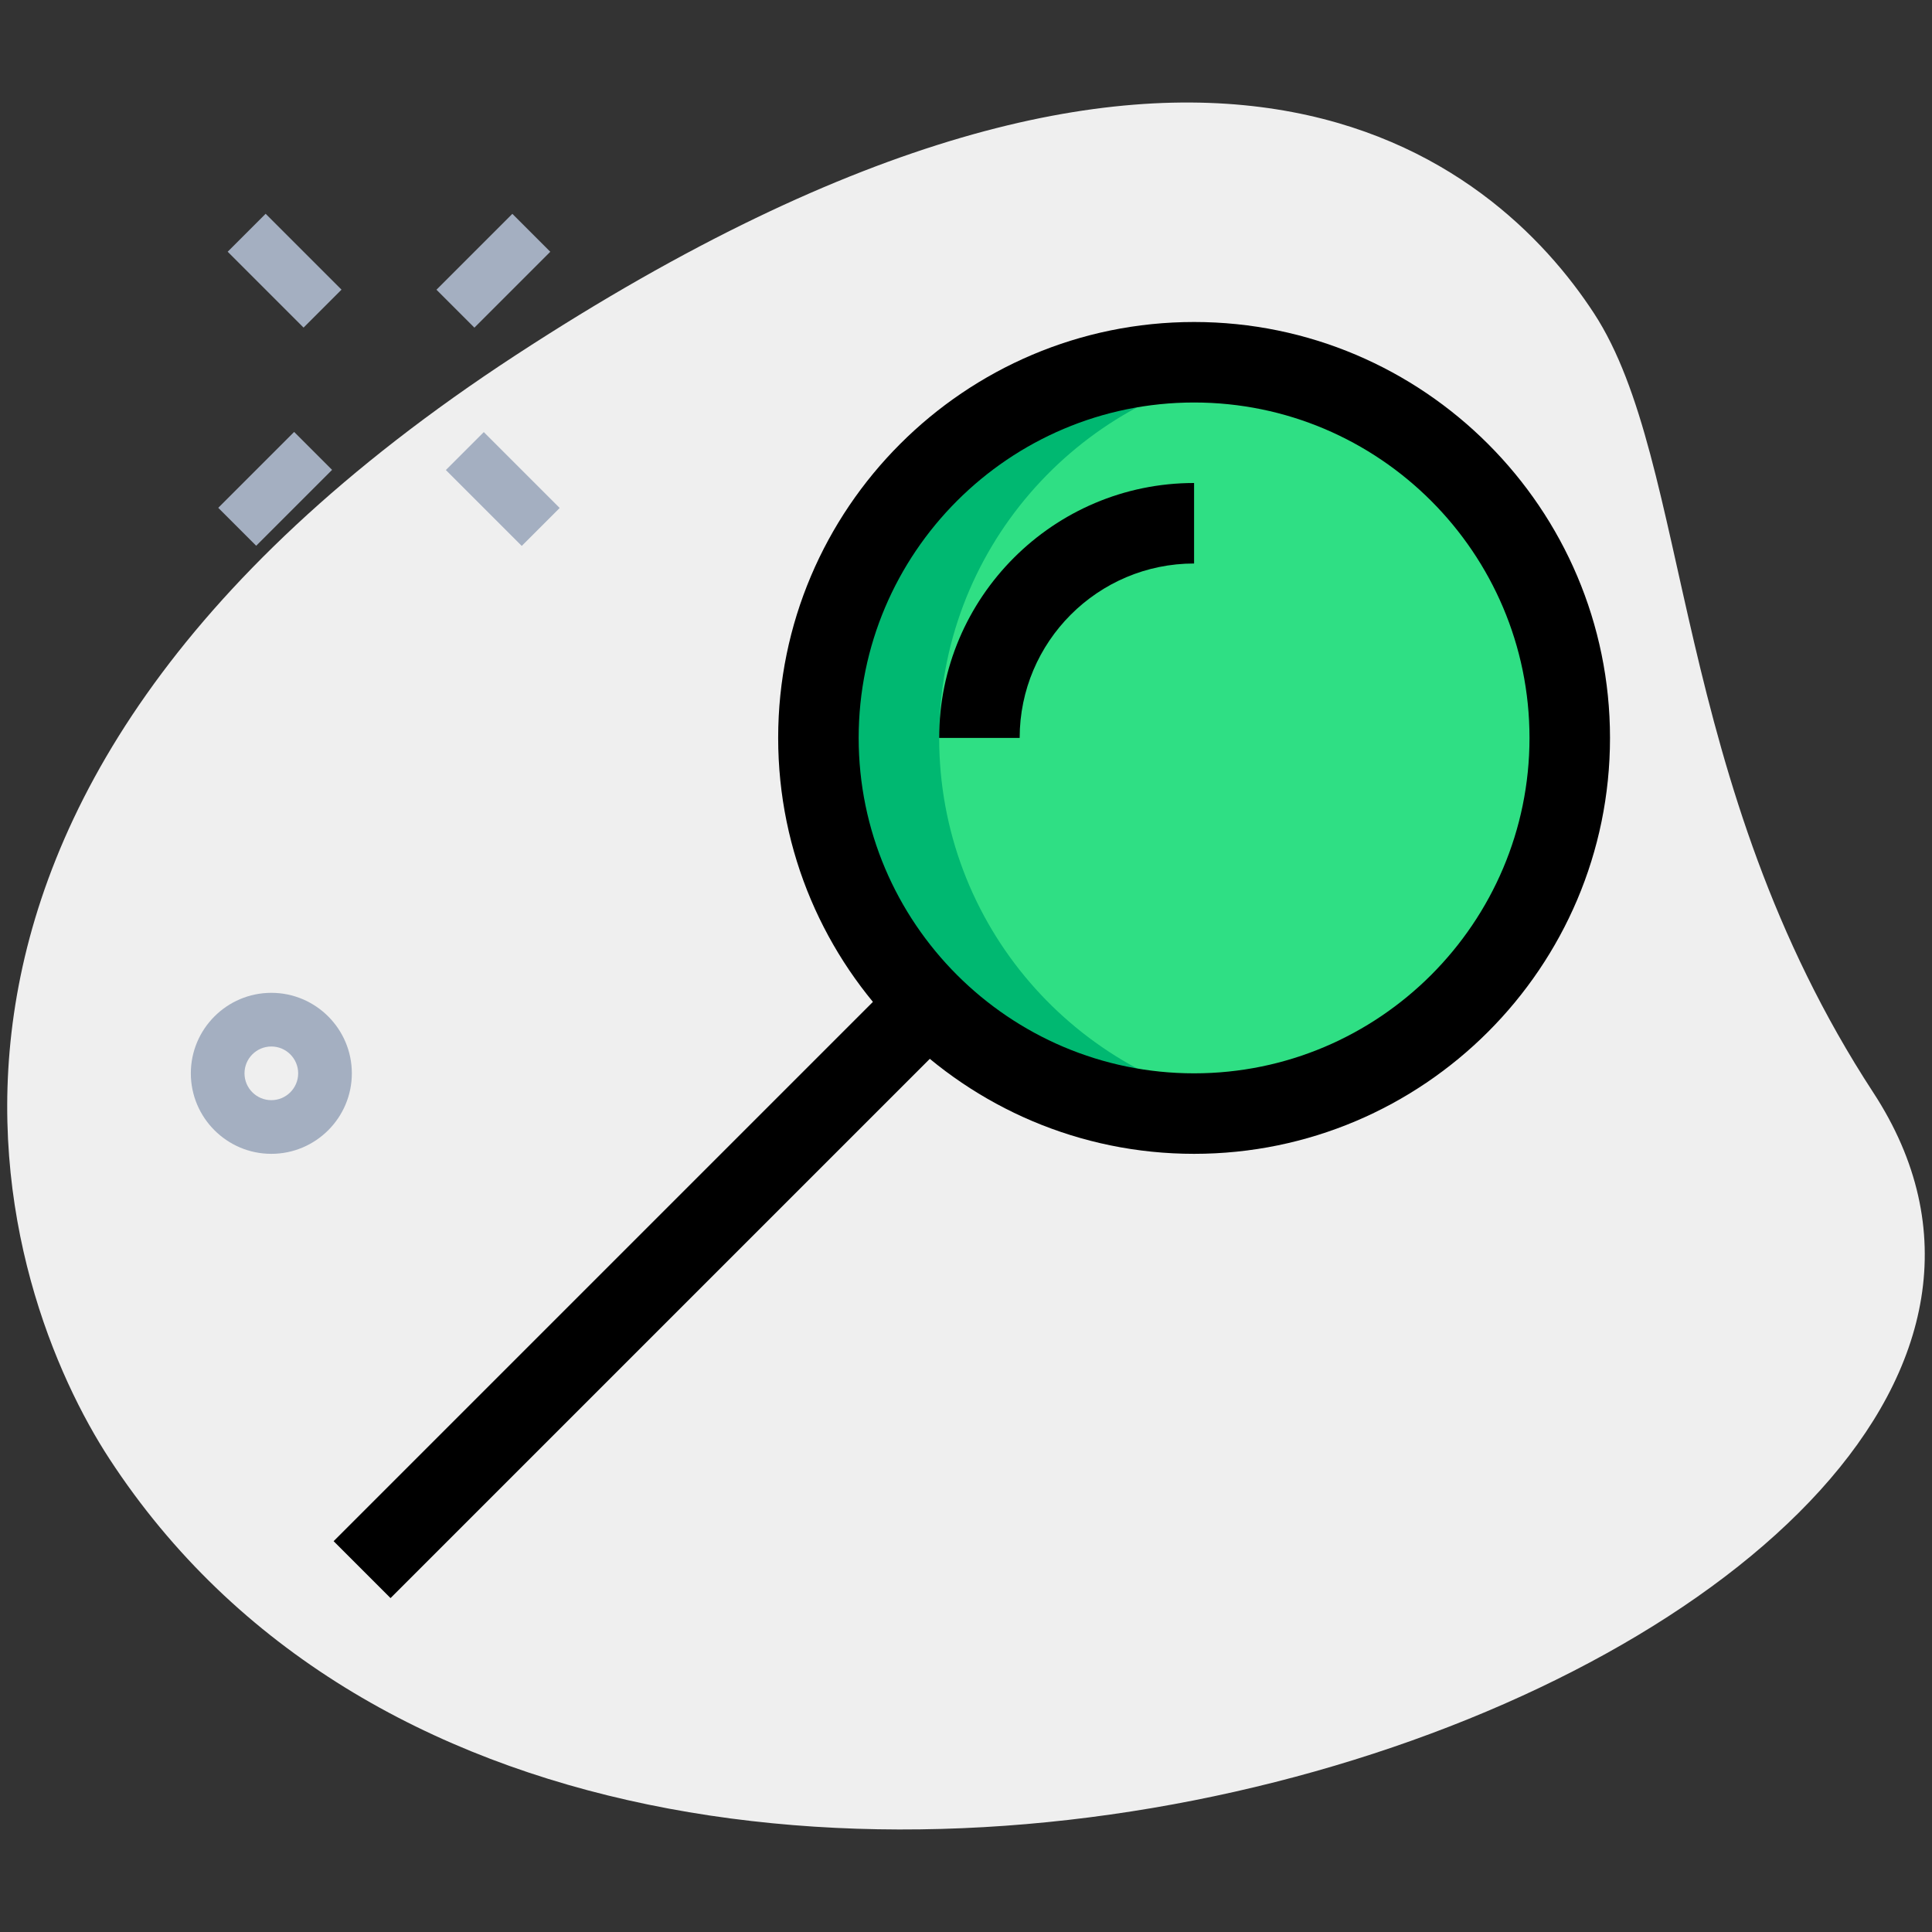 <svg enable-background="new 0 0 36 36" height="512" viewBox="0 0 36 36" width="512" xmlns="http://www.w3.org/2000/svg"><rect x="0" y="0" width="36" height="36" fill="#333333" stroke="none"/><g id="bg"><g><path d="m34.904 20.355c-3.782-5.791-3.38-11.727-5.203-14.518s-7.256-7.603-20.093.782-9.572 17.5-7.566 20.569c9.388 14.372 39.561 3.423 32.862-6.833z" fill="#efefef"/></g></g><g id="color"><g><circle cx="22.25" cy="13.75" fill="#2fdf84" r="7"/></g><g><path d="m17.5 13.75c0-3.482 2.545-6.362 5.875-6.901-.367-.06-.741-.099-1.125-.099-3.866 0-7 3.134-7 7s3.134 7 7 7c.384 0 .758-.039 1.125-.099-3.33-.539-5.875-3.419-5.875-6.901z" fill="#00b871"/></g><g><g><path d="m4.805 4.043h1v2h-1z" fill="#a4afc1" transform="matrix(.707 -.707 .707 .707 -2.013 5.229)"/></g><g><path d="m8.871 8.109h1v2h-1z" fill="#a4afc1" transform="matrix(.707 -.707 .707 .707 -3.697 9.297)"/></g><g><path d="m4.129 8.609h2v1h-2z" fill="#a4afc1" transform="matrix(.707 -.707 .707 .707 -4.939 6.295)"/></g><g><path d="m8.194 4.544h2v1h-2z" fill="#a4afc1" transform="matrix(.707 -.707 .707 .707 -.873 7.979)"/></g></g><g><path d="m5.056 21.5c-.827 0-1.5-.673-1.5-1.5s.673-1.5 1.5-1.5 1.5.673 1.5 1.5-.673 1.5-1.5 1.5zm0-2c-.276 0-.5.224-.5.5s.224.5.5.5.5-.224.5-.5-.224-.5-.5-.5z" fill="#a4afc1"/></g></g><g id="regular"><g><path d="m22.25 21.5c-4.273 0-7.75-3.477-7.75-7.75s3.477-7.75 7.75-7.75 7.75 3.477 7.75 7.75-3.477 7.75-7.75 7.75zm0-14c-3.446 0-6.25 2.804-6.25 6.25s2.804 6.25 6.25 6.25 6.25-2.804 6.25-6.25-2.804-6.25-6.25-6.25z"/></g><g><path d="m4.565 23.225h14.92v1.5h-14.92z" transform="matrix(.707 -.707 .707 .707 -13.431 15.525)"/></g><g><path d="m19 13.75h-1.5c0-2.619 2.131-4.75 4.75-4.75v1.5c-1.792 0-3.25 1.458-3.25 3.25z"/></g></g></svg>